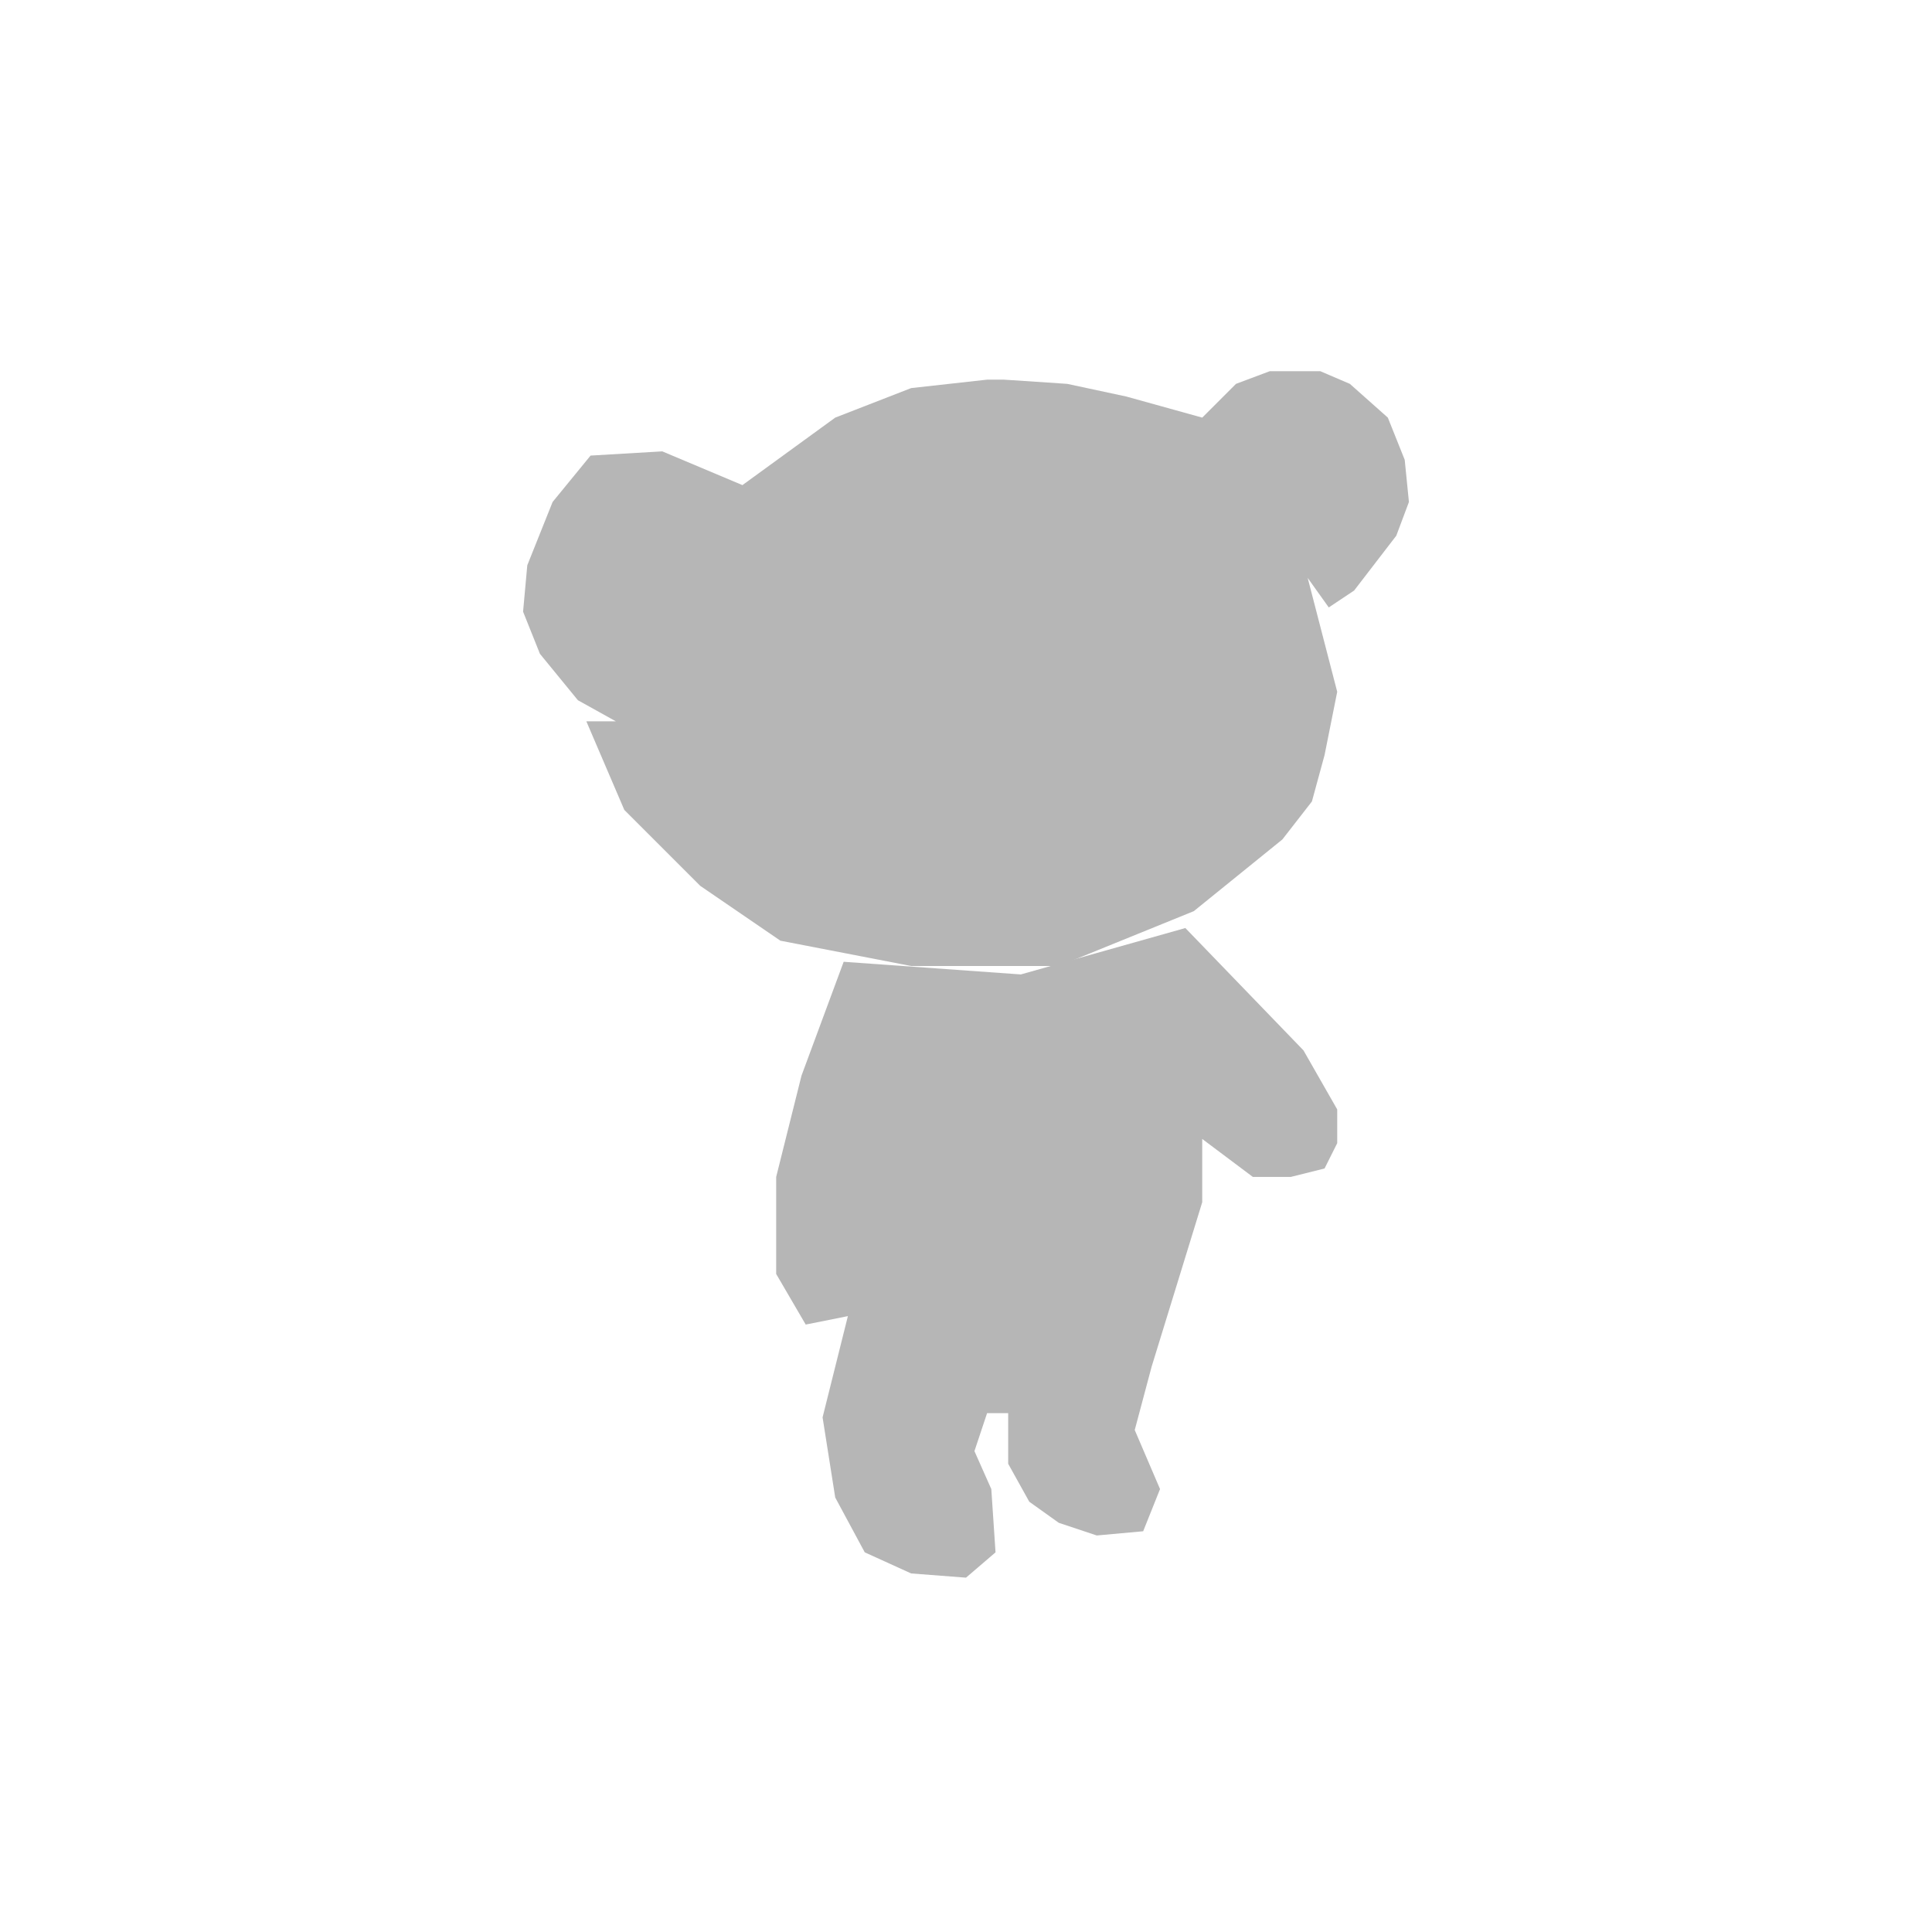 <svg width="229" height="229" viewBox="0 0 229 229" fill="none" xmlns="http://www.w3.org/2000/svg">
<path d="M95 127.5L100 114L121 115.5L140.5 110L154.5 124.5L158.5 131.5V135.5L157 138.5L153 139.5H148.5L142.5 135V142.5L136.5 162L134.5 169.5L137.5 176.5L135.5 181.5L130 182L125.5 180.5L122 178L119.5 173.5V167.5H117L115.5 172L117.5 176.5L118 184L114.5 187L108 186.5L102.5 184L99 177.5L97.5 168L100.5 156L95.5 157L92 151V139.5L95 127.5Z" fill="#B6B6B6"/>
<path d="M88 57.5L99 49.5L108 46L117 45H119L126.5 45.5L133.5 47L142.5 49.5L146.5 45.5L150.5 44H156.5L160 45.5L164.5 49.5L166.5 54.5L167 59.5L165.5 63.5L160.5 70L157.5 72L155 68.5L158.5 82L157 89.5L155.5 95L152 99.5L141.5 108L125.5 114.5H108L92.5 111.5L83 105L74 96L69.5 85.5H73L68.5 83L64 77.5L62 72.5L62.5 67L65.5 59.5L70 54L78.5 53.5L88 57.5Z" fill="#B6B6B6"/>
</svg>
